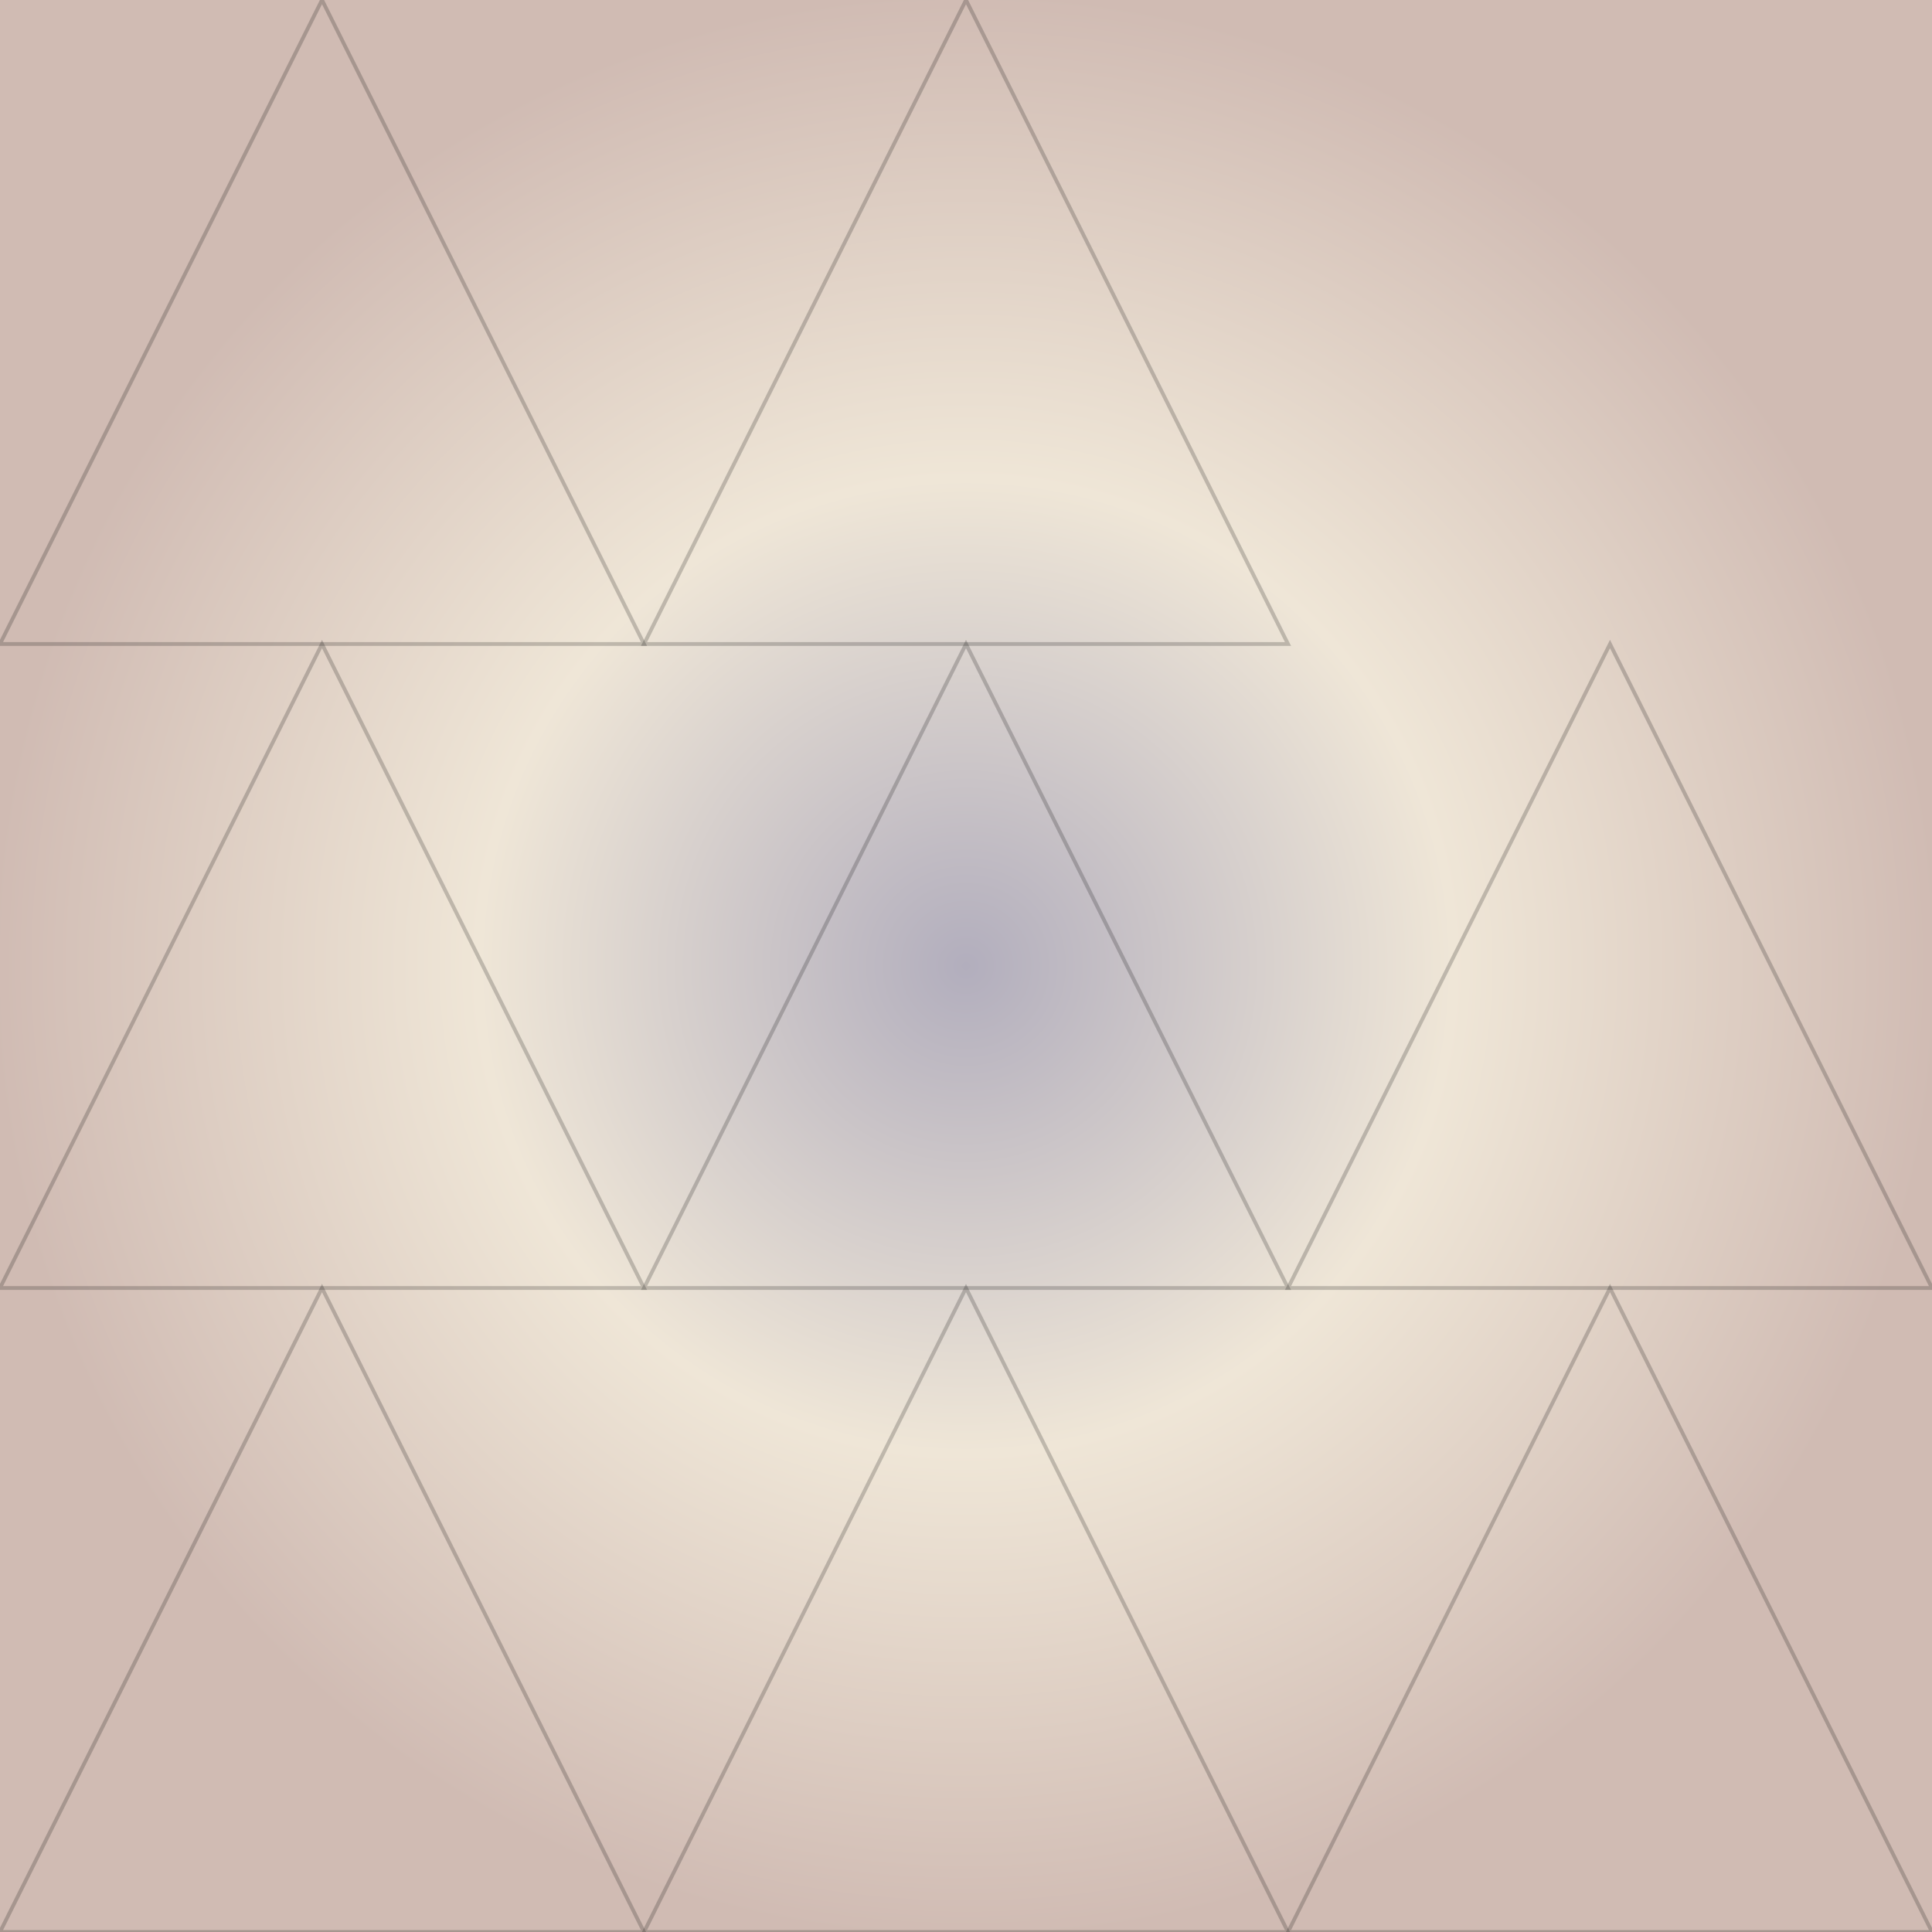 <svg width="1024" height="1024" xmlns="http://www.w3.org/2000/svg">
  <defs>
    <radialGradient id="randomGradient" cx="50%" cy="50%" r="50%">
      <stop offset="0%" stop-color="#B2AEBD" />
      <stop offset="50%" stop-color="#EFE6D7" />
      <stop offset="100%" stop-color="#D0BBB3" />
    </radialGradient>
  </defs>
  <rect width="1024" height="1024" fill="url(#randomGradient)"/>
  <polygon points="0.0,1024.0 170.667,682.667 341.333,1024.0" fill="none" stroke="rgba(0,0,0,0.2)" stroke-width="2"/>
  <polygon points="341.333,1024.0 512.0,682.667 682.667,1024.0" fill="none" stroke="rgba(0,0,0,0.2)" stroke-width="2"/>
  <polygon points="682.667,1024.0 853.333,682.667 1024.0,1024.0" fill="none" stroke="rgba(0,0,0,0.2)" stroke-width="2"/>
  <polygon points="0.0,682.667 170.667,341.333 341.333,682.667" fill="none" stroke="rgba(0,0,0,0.2)" stroke-width="2"/>
  <polygon points="341.333,682.667 512.0,341.333 682.667,682.667" fill="none" stroke="rgba(0,0,0,0.2)" stroke-width="2"/>
  <polygon points="682.667,682.667 853.333,341.333 1024.0,682.667" fill="none" stroke="rgba(0,0,0,0.2)" stroke-width="2"/>
  <polygon points="0.0,341.333 170.667,0.0 341.333,341.333" fill="none" stroke="rgba(0,0,0,0.2)" stroke-width="2"/>
  <polygon points="341.333,341.333 512.0,0.0 682.667,341.333" fill="none" stroke="rgba(0,0,0,0.2)" stroke-width="2"/>
</svg>
